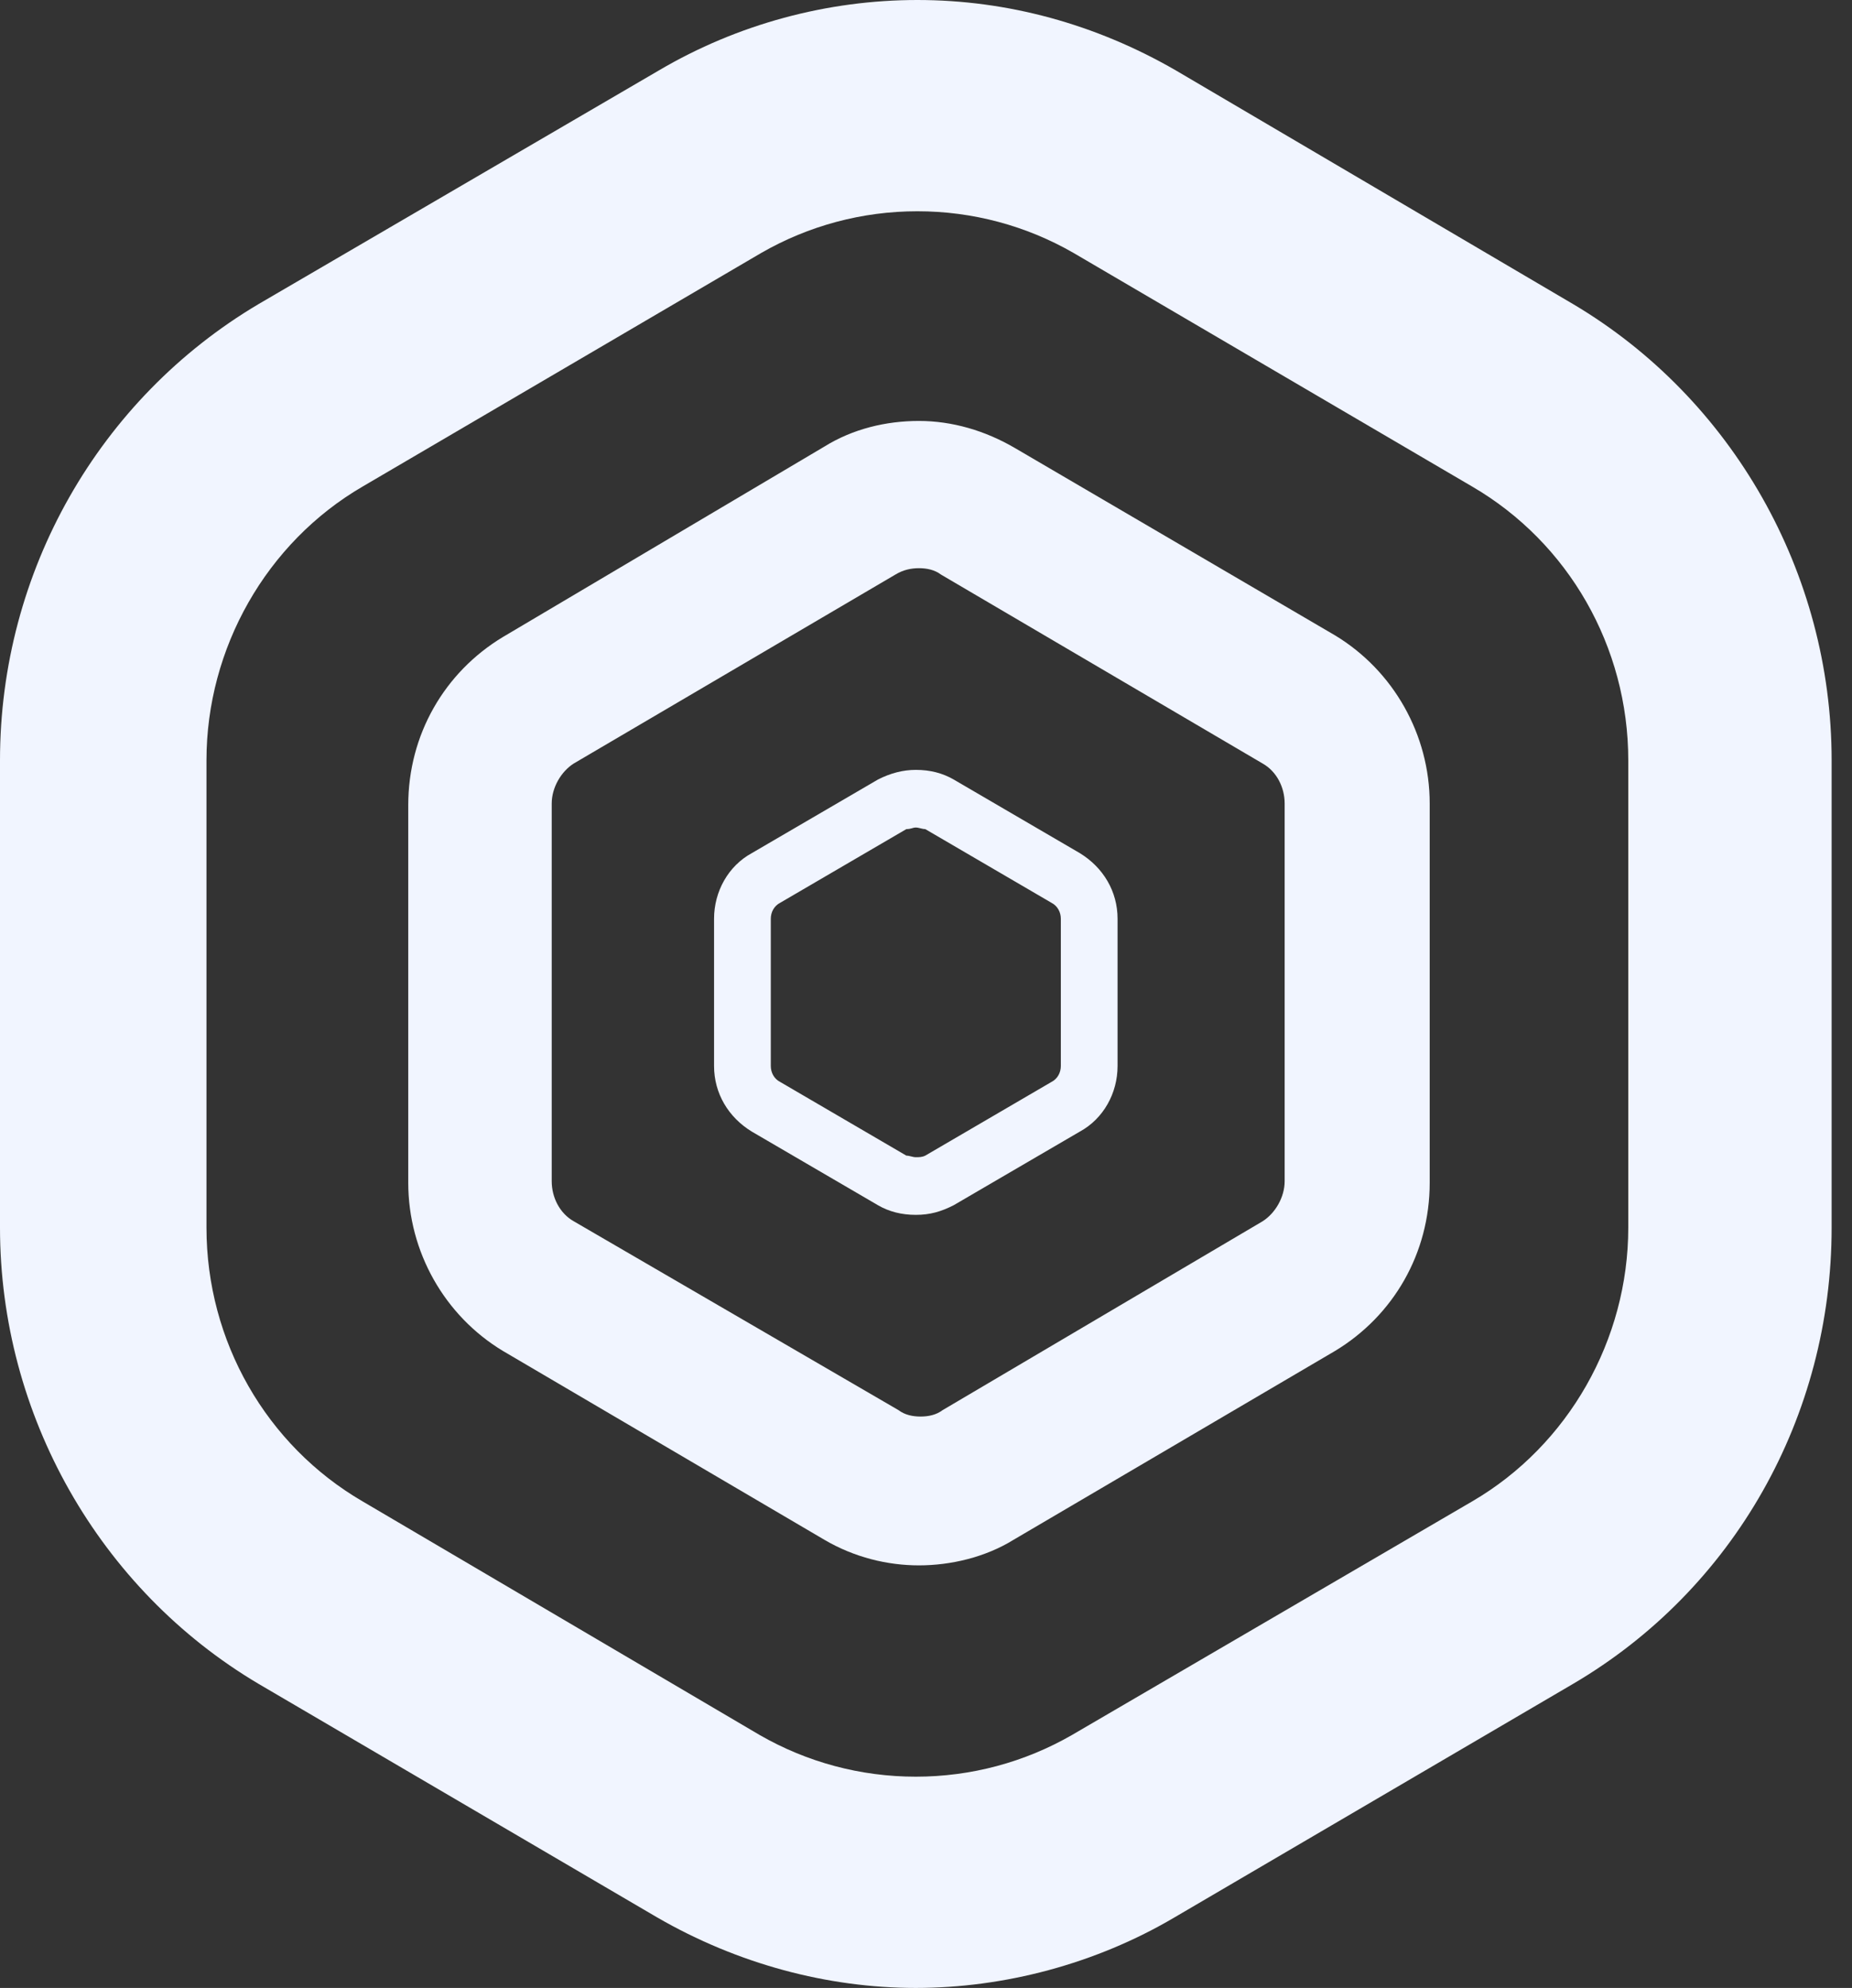 <svg width="41" height="44" viewBox="0 0 41 44" fill="none" xmlns="http://www.w3.org/2000/svg">
    <rect x="0" y="0" width="41" height="44" fill="#333333" stroke="none"/>
    <path d="M20.309 4.676C21.531 4.676 22.717 4.995 23.764 5.597L32.593 10.77C34.721 12.01 36.047 14.312 36.047 16.828V27.172C36.047 29.652 34.721 31.99 32.593 33.23L23.729 38.403C22.682 39.005 21.496 39.324 20.274 39.324C19.053 39.324 17.867 39.005 16.82 38.403L8.026 33.23C5.897 31.99 4.571 29.688 4.571 27.172V16.828C4.571 14.348 5.897 12.01 8.026 10.77L16.855 5.597C17.902 4.995 19.088 4.676 20.309 4.676ZM20.309 0C18.32 0 16.331 0.531 14.586 1.559L5.723 6.731C2.198 8.821 0 12.647 0 16.828V27.172C0 31.317 2.198 35.179 5.723 37.269L14.552 42.441C16.331 43.469 18.32 44 20.274 44C22.229 44 24.253 43.469 25.997 42.441L34.826 37.269C38.386 35.179 40.549 31.353 40.549 27.172V16.828C40.549 12.683 38.351 8.821 34.826 6.731L26.032 1.559C24.253 0.531 22.299 0 20.309 0Z" fill="#F1F5FF"/>
    <path d="M20.344 12.576C20.519 12.576 20.693 12.612 20.833 12.718L27.952 16.899C28.266 17.076 28.44 17.43 28.44 17.784V26.145C28.44 26.499 28.231 26.854 27.952 27.031L20.868 31.211C20.728 31.317 20.554 31.353 20.379 31.353C20.205 31.353 20.03 31.317 19.891 31.211L12.702 27.031C12.388 26.854 12.214 26.499 12.214 26.145V17.784C12.214 17.43 12.423 17.076 12.702 16.899L19.821 12.718C19.995 12.612 20.17 12.576 20.344 12.576ZM20.344 9.317C19.611 9.317 18.879 9.494 18.251 9.884L11.132 14.1C9.841 14.879 9.038 16.261 9.038 17.82V26.18C9.038 27.704 9.841 29.121 11.132 29.9L18.251 34.081C18.914 34.47 19.646 34.647 20.344 34.647C21.042 34.647 21.81 34.47 22.438 34.081L29.557 29.9C30.848 29.121 31.651 27.739 31.651 26.18V17.784C31.651 16.261 30.848 14.844 29.557 14.064L22.473 9.919C21.81 9.53 21.077 9.317 20.344 9.317Z" fill="#F1F5FF"/>
    <path d="M20.274 18.316C20.344 18.316 20.414 18.351 20.484 18.351L23.276 19.981C23.415 20.052 23.485 20.193 23.485 20.335V23.594C23.485 23.736 23.415 23.878 23.276 23.948L20.484 25.578C20.414 25.613 20.344 25.613 20.274 25.613C20.205 25.613 20.135 25.578 20.065 25.578L17.273 23.948C17.134 23.878 17.064 23.736 17.064 23.594V20.335C17.064 20.193 17.134 20.052 17.273 19.981L20.065 18.351C20.17 18.351 20.205 18.316 20.274 18.316ZM20.274 17.04C19.995 17.04 19.716 17.111 19.437 17.253L16.645 18.882C16.122 19.166 15.808 19.733 15.808 20.335V23.594C15.808 24.197 16.122 24.728 16.645 25.047L19.437 26.676C19.681 26.818 19.96 26.889 20.274 26.889C20.589 26.889 20.833 26.818 21.112 26.676L23.904 25.047C24.427 24.763 24.741 24.197 24.741 23.594V20.335C24.741 19.733 24.427 19.201 23.904 18.882L21.112 17.253C20.868 17.111 20.589 17.04 20.274 17.04Z" fill="#F1F5FF"/>
</svg>
